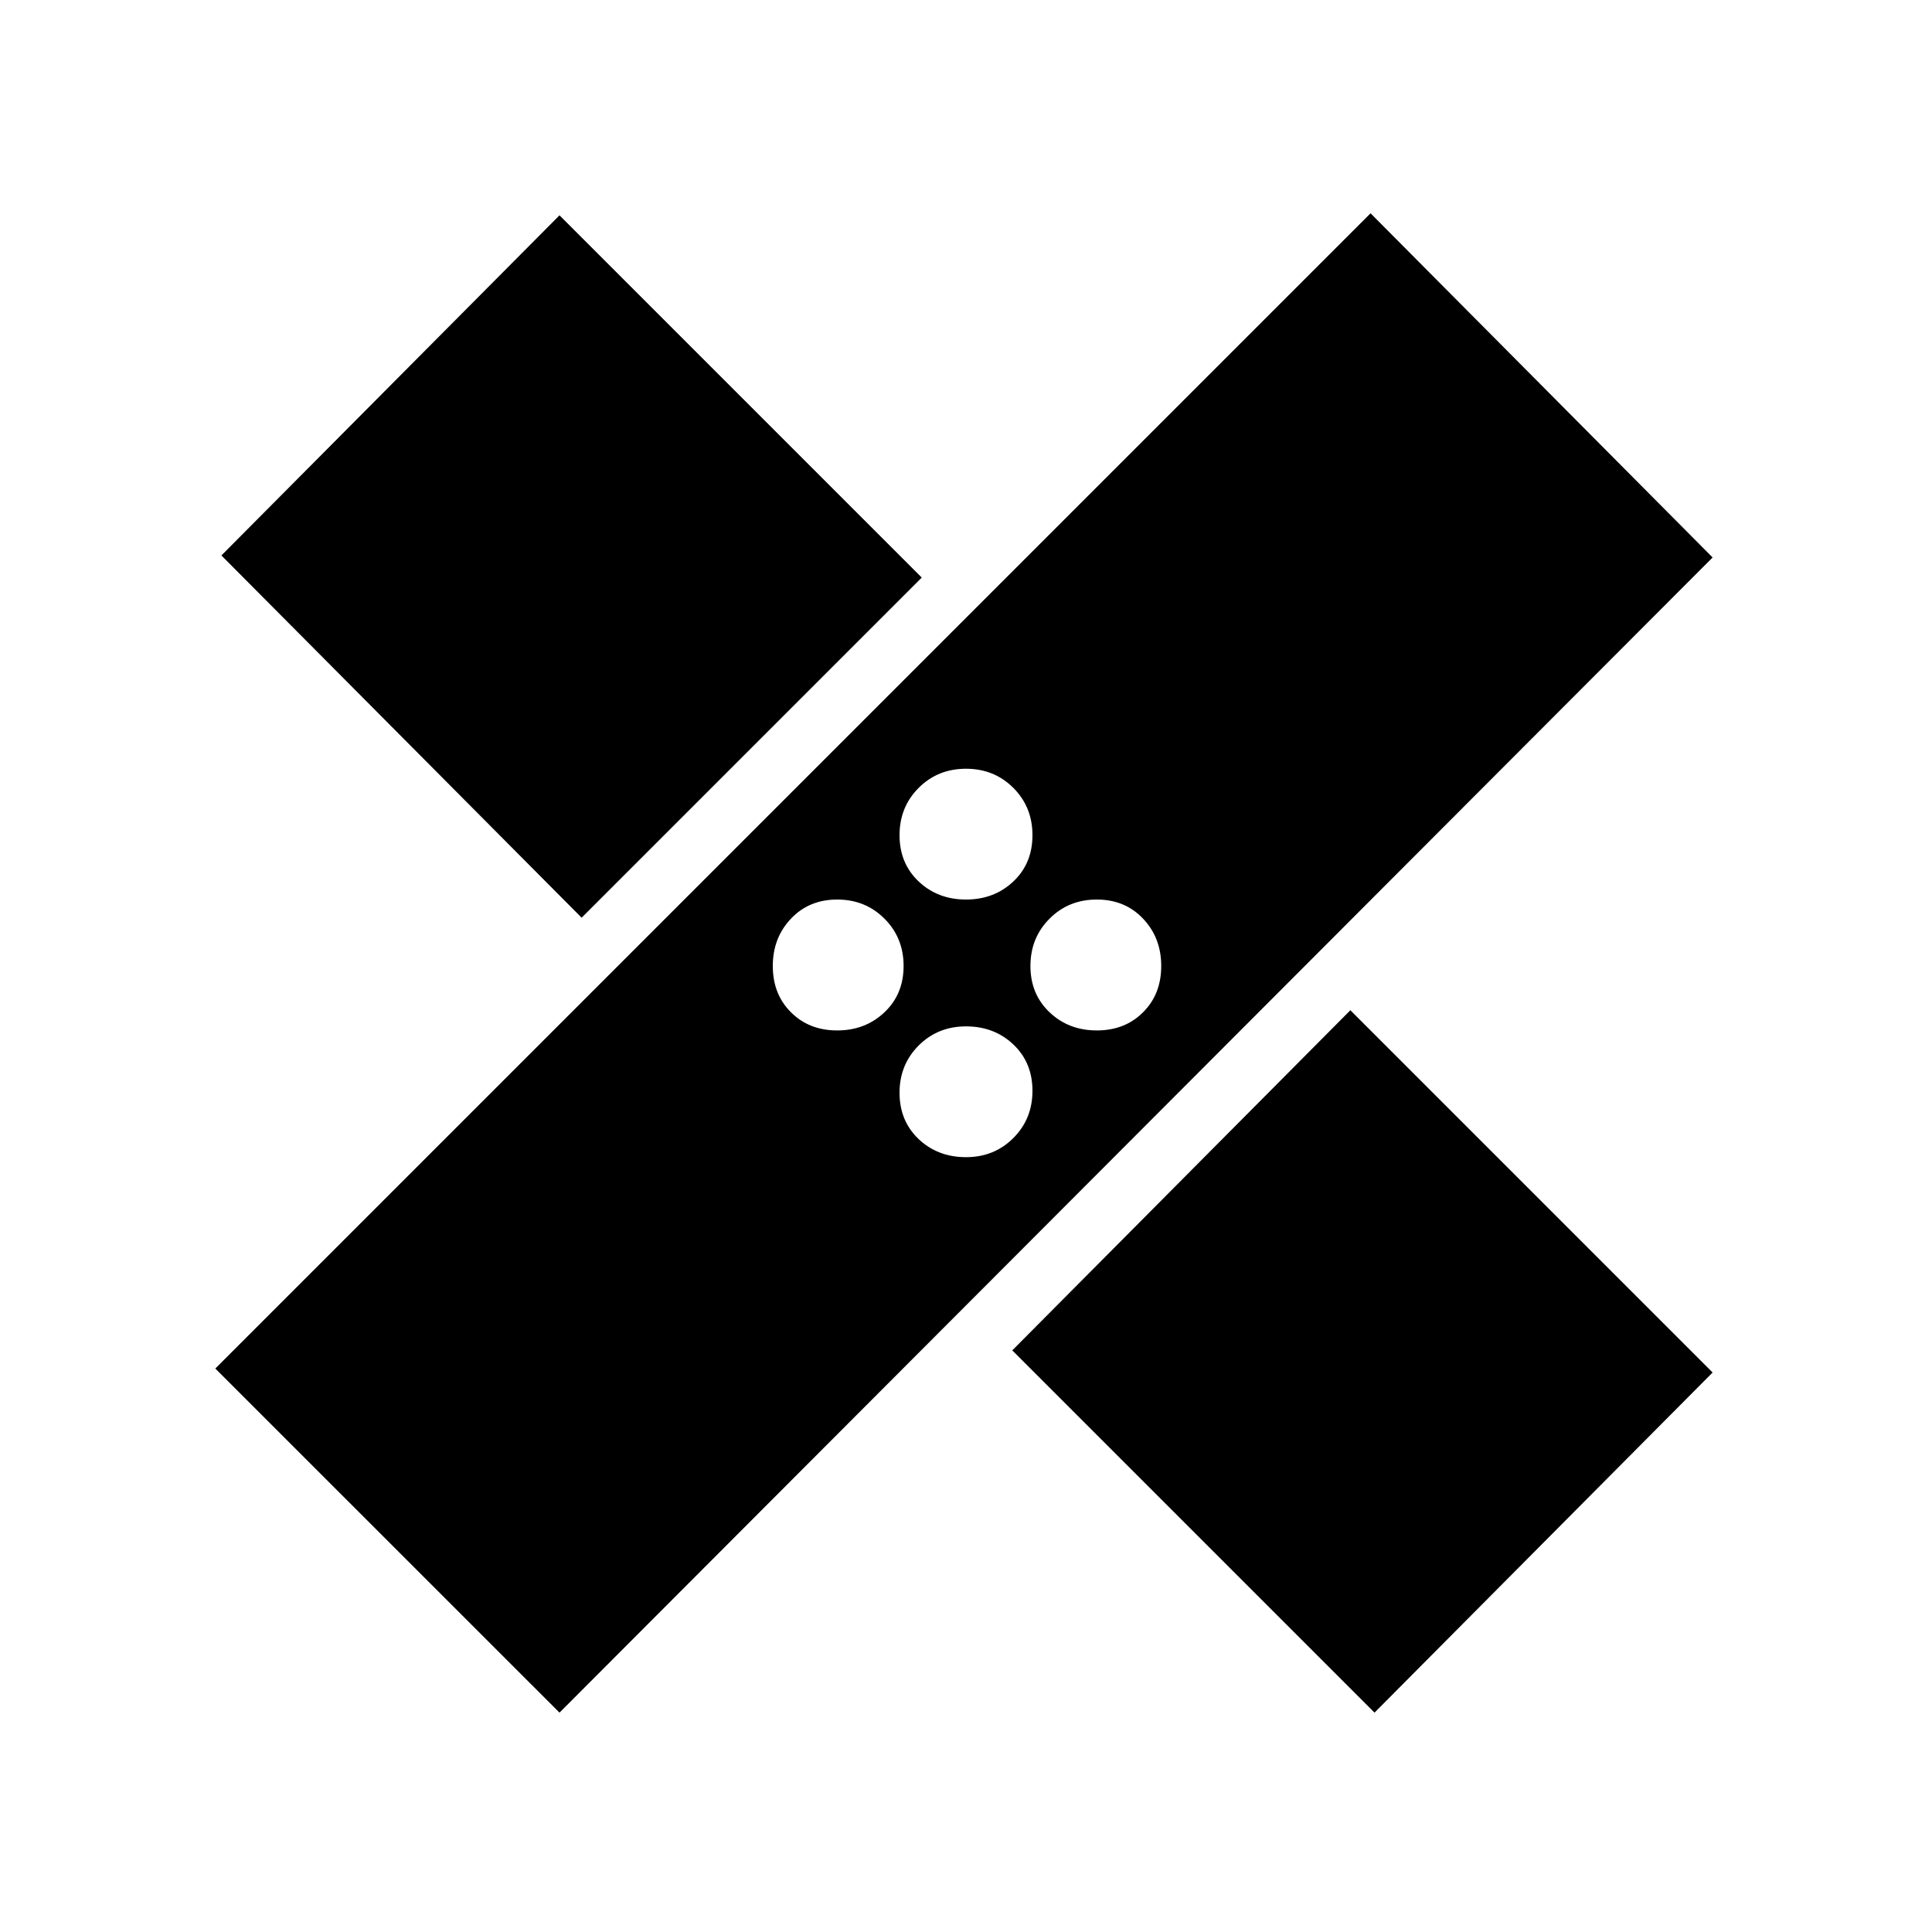 <svg xmlns="http://www.w3.org/2000/svg" height="20" width="20"><path d="m5.792 17.729-3.563-3.562L14.188 2.208l3.541 3.563Zm8.437 0-3.75-3.75 3.5-3.521 3.75 3.75ZM10 11.979q.292 0 .49-.198t.198-.489q0-.292-.198-.48-.198-.187-.49-.187t-.49.198q-.198.198-.198.489 0 .292.198.48.198.187.49.187Zm-1.333-1.312q.291 0 .489-.188.198-.187.198-.479t-.198-.49q-.198-.198-.489-.198-.292 0-.479.198Q8 9.708 8 10t.188.479q.187.188.479.188Zm2.687 0q.292 0 .479-.188.188-.187.188-.479t-.188-.49q-.187-.198-.479-.198t-.489.198q-.198.198-.198.49t.198.479q.197.188.489.188ZM6.021 9.5 2.292 5.75l3.5-3.521 3.75 3.75ZM10 9.312q.292 0 .49-.187t.198-.479q0-.292-.198-.49T10 7.958q-.292 0-.49.198t-.198.49q0 .292.198.479t.49.187Z"/></svg>